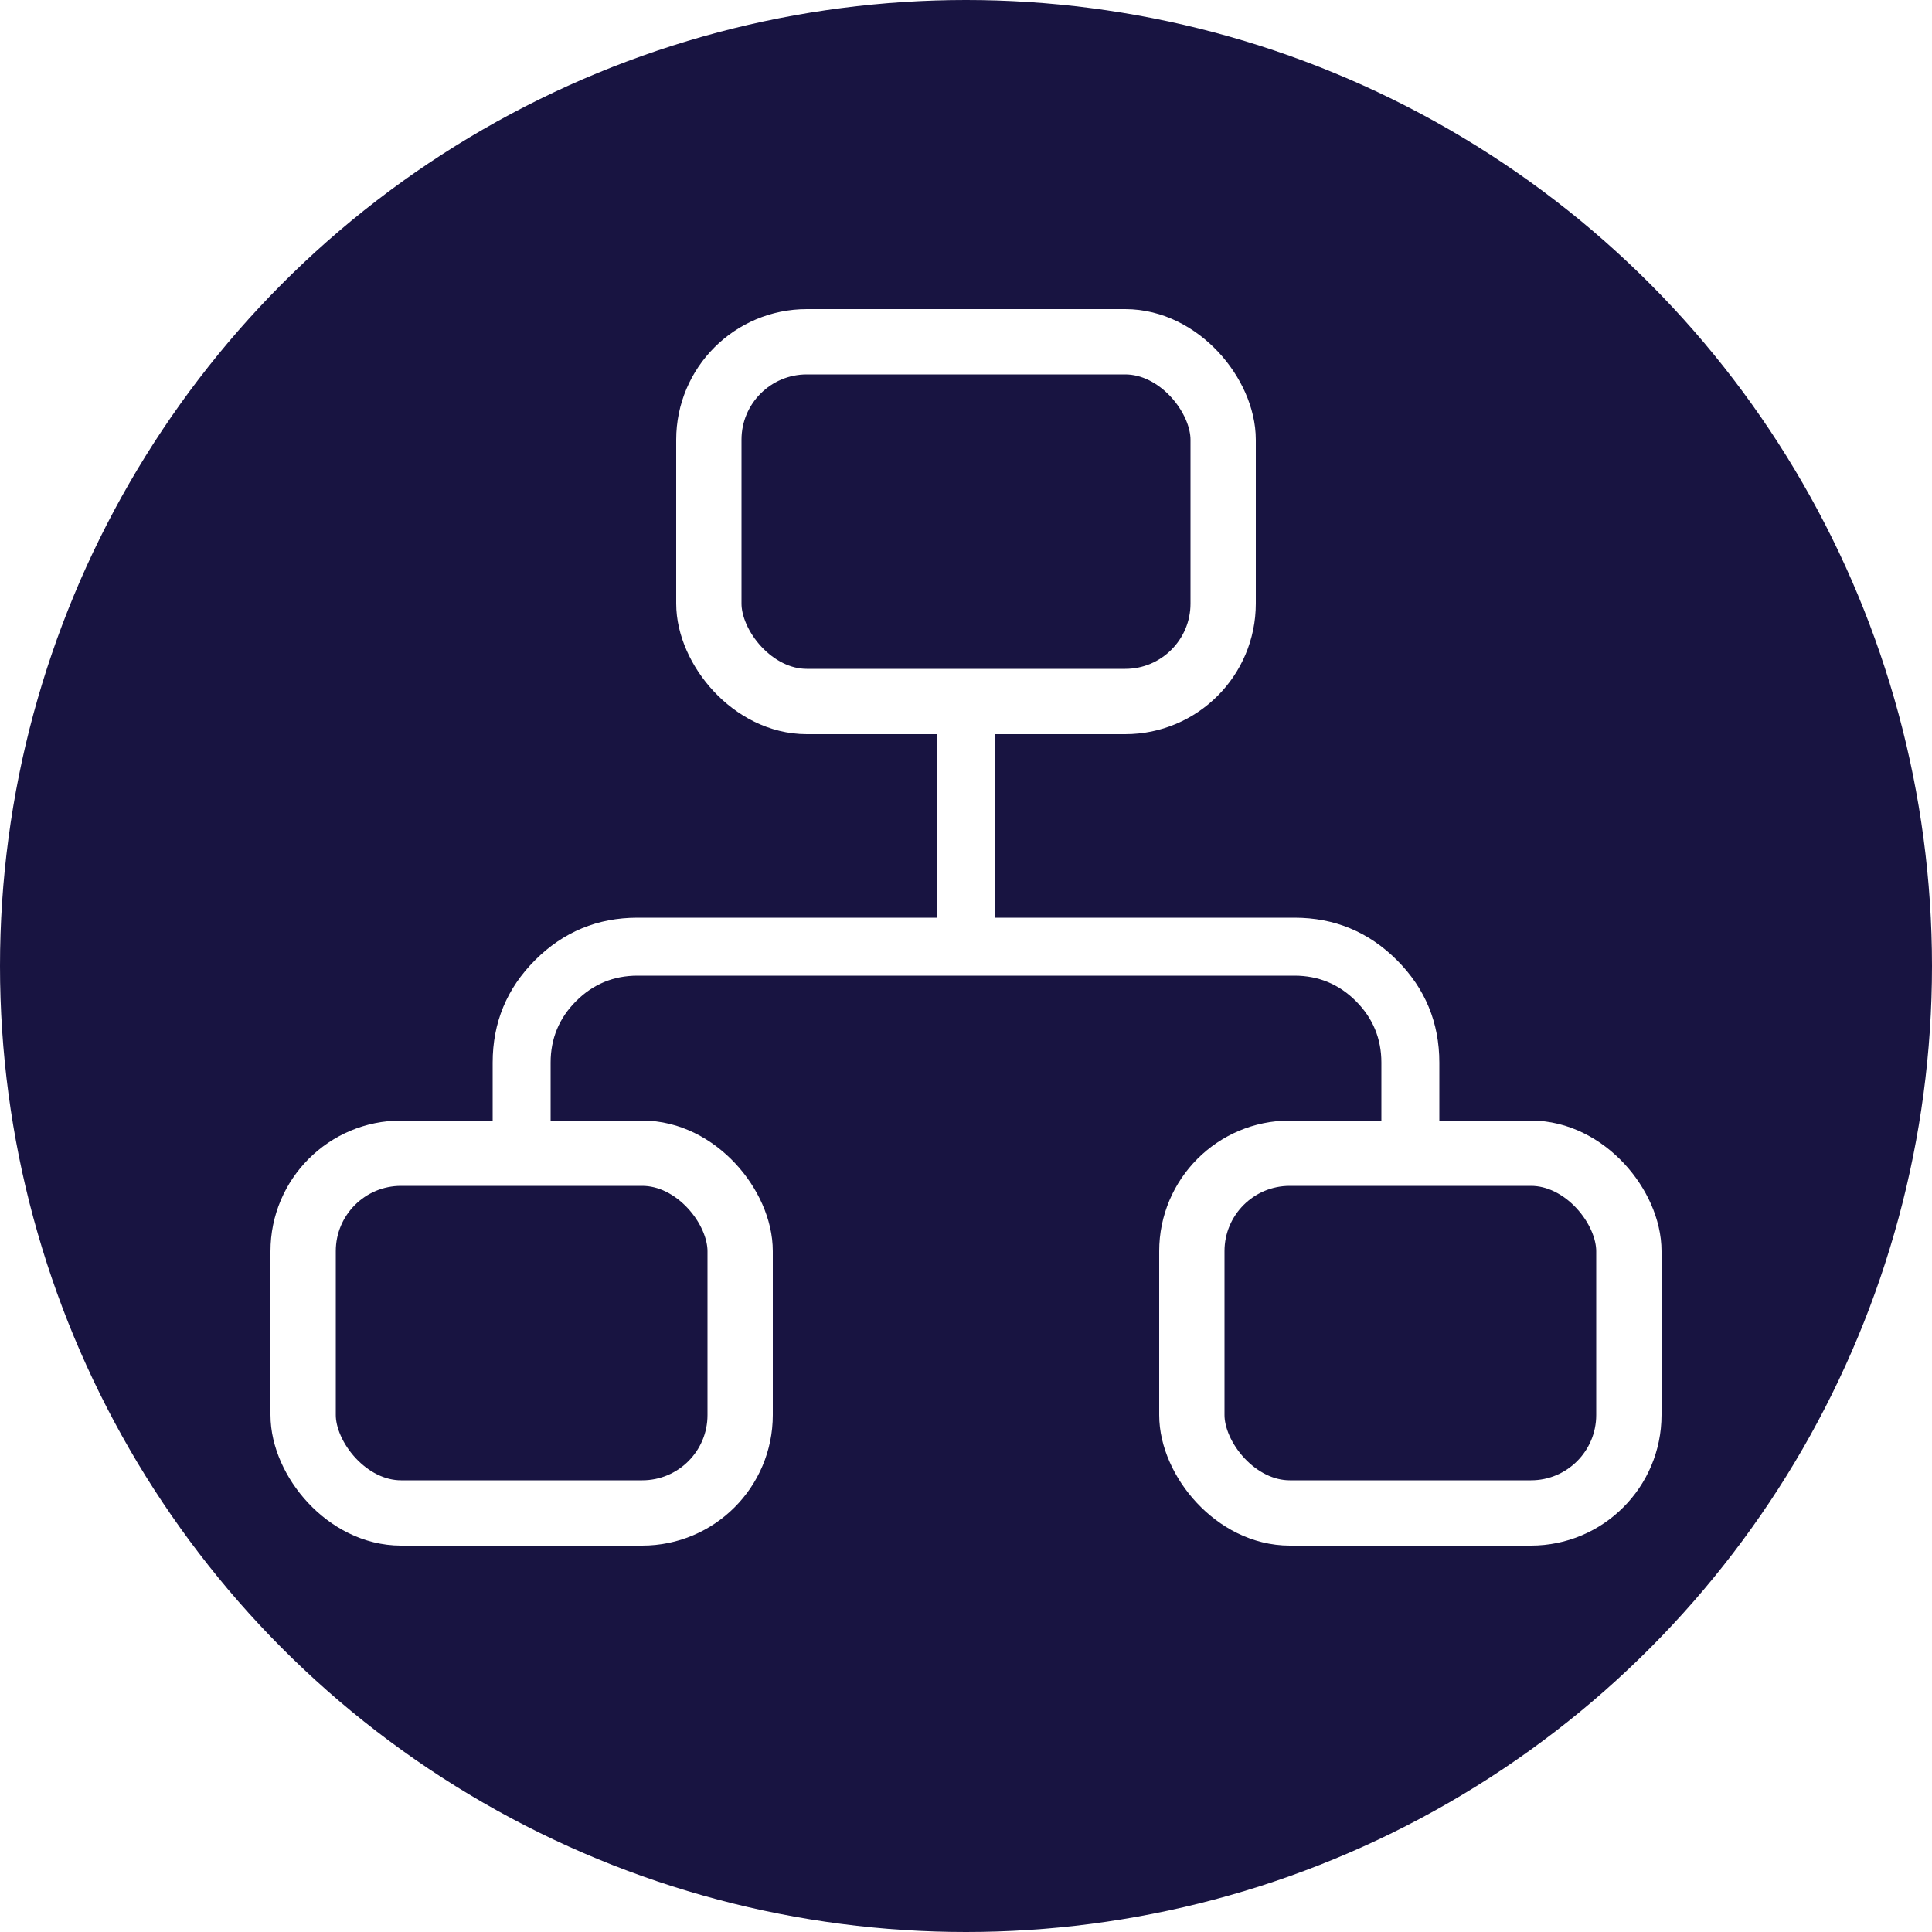 <svg xmlns="http://www.w3.org/2000/svg" xmlns:xlink="http://www.w3.org/1999/xlink" fill="none" version="1.1" width="50" height="50" viewBox="0 0 50 50"><rect x="0" y="0" width="50" height="50" fill="#808080" stroke="none"/><defs><clipPath id="master_svg0_110_1550"><rect x="0" y="0" width="50" height="50" rx="0"/></clipPath></defs><g clip-path="url(#master_svg0_110_1550)"><rect x="0" y="0" width="50" height="50" rx="0" fill="#FFFFFF" fill-opacity="1"/><g><ellipse cx="25" cy="25" rx="25" ry="25" fill="#181441" fill-opacity="1"/></g><g><g></g><g></g><g></g></g><g><rect x="30.845" y="29.845" width="11.31" height="9.31" rx="2.535" fill-opacity="0" stroke-opacity="1" stroke="#FFFFFF" fill="none" stroke-width="1.69"/></g><g><rect x="7.845" y="29.845" width="11.31" height="9.31" rx="2.535" fill-opacity="0" stroke-opacity="1" stroke="#FFFFFF" fill="none" stroke-width="1.69"/></g><g><rect x="18.345" y="8.845" width="13.31" height="9.31" rx="2.535" fill-opacity="0" stroke-opacity="1" stroke="#FFFFFF" fill="none" stroke-width="1.69"/></g><g><path d="M25.75,23.75L33.5,23.75Q35.053,23.75,36.152,24.848Q37.25,25.947,37.25,27.5L37.25,29L35.75,29L35.75,27.5Q35.75,26.568,35.091,25.909Q34.432,25.25,33.5,25.25L16.5,25.25Q15.568,25.25,14.909,25.909Q14.25,26.568,14.25,27.5L14.25,29L12.75,29L12.75,27.5Q12.75,25.947,13.848,24.848Q14.947,23.75,16.5,23.75L24.25,23.75L24.25,18L25.75,18L25.75,23.75Z" fill-rule="evenodd" fill="#FFFFFF" fill-opacity="1"/></g></g></svg>